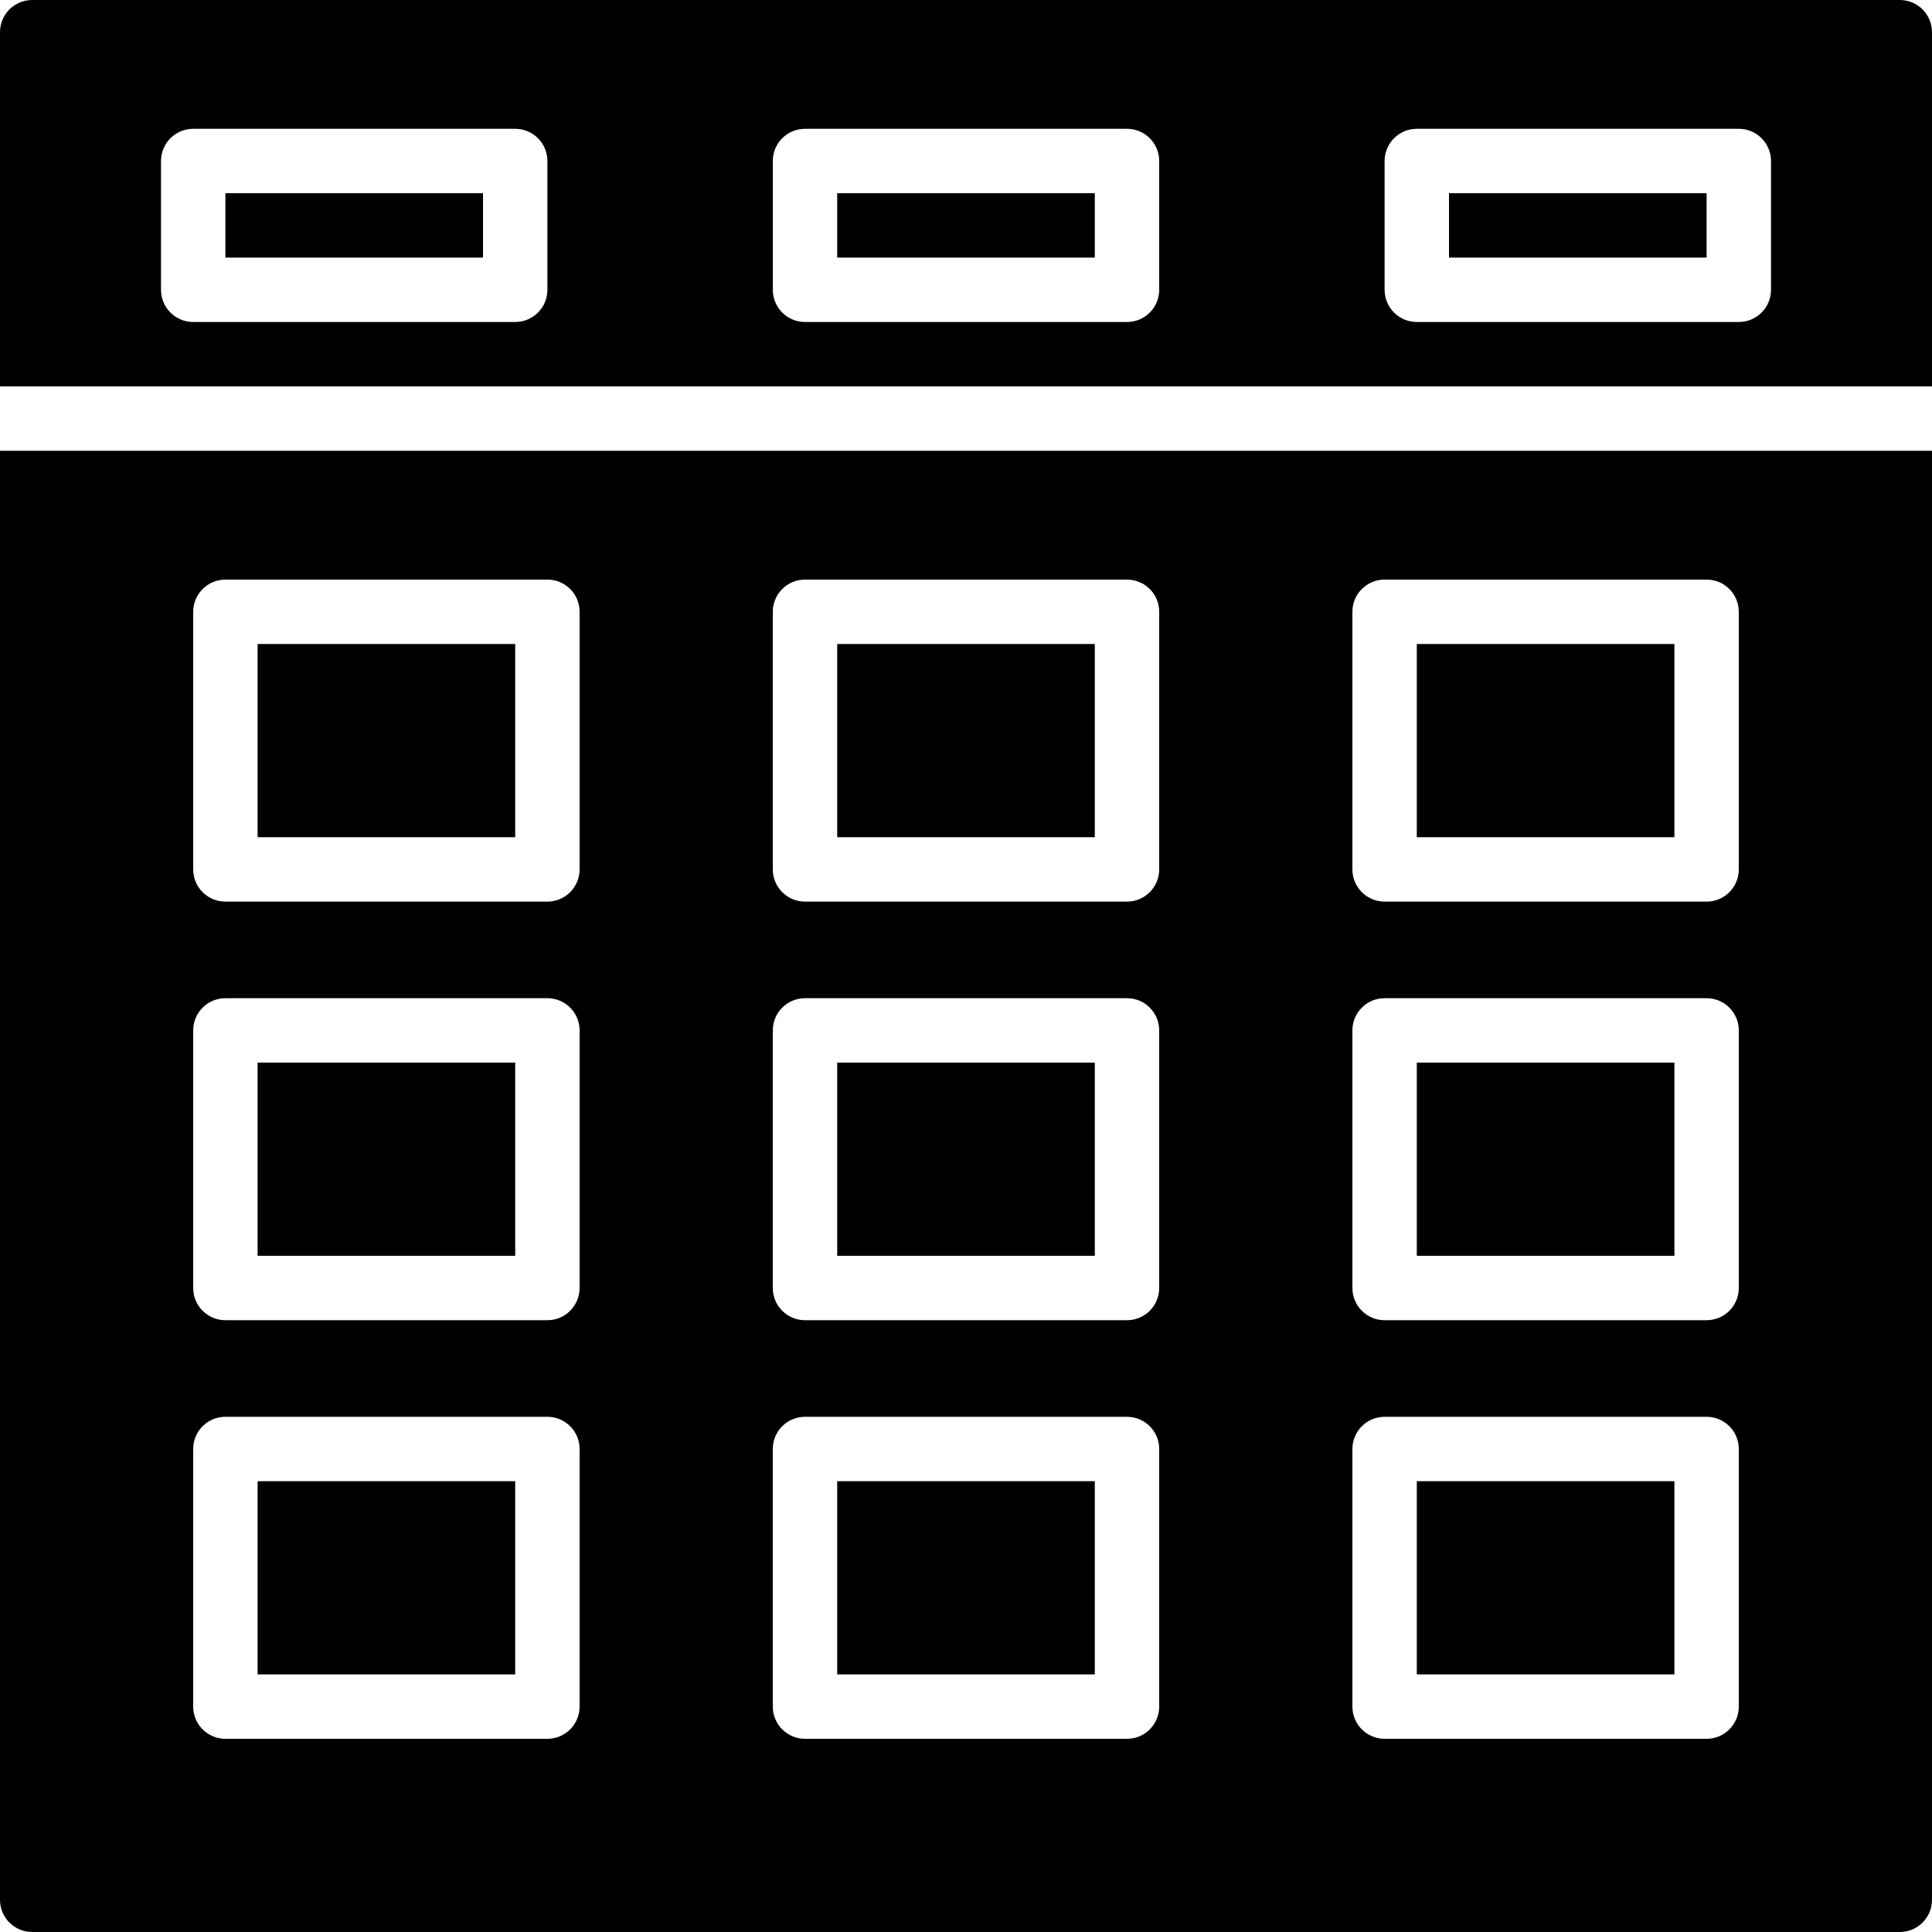 <?xml version="1.0" encoding="iso-8859-1"?>
<!-- Generator: Adobe Illustrator 19.0.0, SVG Export Plug-In . SVG Version: 6.00 Build 0)  -->
<svg xmlns="http://www.w3.org/2000/svg" xmlns:xlink="http://www.w3.org/1999/xlink" version="1.1" id="Layer_1" x="0px" y="0px" viewBox="0 0 512 512" style="enable-background:new 0 0 512 512;" xml:space="preserve">
<g>
	<g>
		<g>
			<rect x="68.267" y="281.6" width="68.267" height="51.2"/>
			<rect x="221.867" y="392.533" width="68.267" height="51.2"/>
			<rect x="221.867" y="281.6" width="68.267" height="51.2"/>
			<rect x="221.867" y="170.667" width="68.267" height="51.2"/>
			<rect x="59.733" y="51.2" width="68.267" height="17.067"/>
			<path d="M503.467,0H8.533C3.814,0,0,3.823,0,8.533V102.4h512V8.533C512,3.823,508.186,0,503.467,0z M145.067,76.8     c0,4.71-3.814,8.533-8.533,8.533H51.2c-4.719,0-8.533-3.823-8.533-8.533V42.667c0-4.71,3.814-8.533,8.533-8.533h85.333     c4.719,0,8.533,3.823,8.533,8.533V76.8z M307.2,76.8c0,4.71-3.814,8.533-8.533,8.533h-85.333c-4.719,0-8.533-3.823-8.533-8.533     V42.667c0-4.71,3.814-8.533,8.533-8.533h85.333c4.719,0,8.533,3.823,8.533,8.533V76.8z M469.333,76.8     c0,4.71-3.814,8.533-8.533,8.533h-85.333c-4.719,0-8.533-3.823-8.533-8.533V42.667c0-4.71,3.814-8.533,8.533-8.533H460.8     c4.719,0,8.533,3.823,8.533,8.533V76.8z"/>
			<rect x="68.267" y="392.533" width="68.267" height="51.2"/>
			<rect x="68.267" y="170.667" width="68.267" height="51.2"/>
			<rect x="375.467" y="170.667" width="68.267" height="51.2"/>
			<rect x="384" y="51.2" width="68.267" height="17.067"/>
			<path d="M0,503.467C0,508.177,3.814,512,8.533,512h494.933c4.719,0,8.533-3.823,8.533-8.533v-384H0V503.467z M358.4,162.133     c0-4.71,3.814-8.533,8.533-8.533h85.333c4.719,0,8.533,3.823,8.533,8.533V230.4c0,4.71-3.814,8.533-8.533,8.533h-85.333     c-4.719,0-8.533-3.823-8.533-8.533V162.133z M358.4,273.067c0-4.71,3.814-8.533,8.533-8.533h85.333     c4.719,0,8.533,3.823,8.533,8.533v68.267c0,4.71-3.814,8.533-8.533,8.533h-85.333c-4.719,0-8.533-3.823-8.533-8.533V273.067z      M358.4,384c0-4.71,3.814-8.533,8.533-8.533h85.333c4.719,0,8.533,3.823,8.533,8.533v68.267c0,4.71-3.814,8.533-8.533,8.533     h-85.333c-4.719,0-8.533-3.823-8.533-8.533V384z M204.8,162.133c0-4.71,3.814-8.533,8.533-8.533h85.333     c4.719,0,8.533,3.823,8.533,8.533V230.4c0,4.71-3.814,8.533-8.533,8.533h-85.333c-4.719,0-8.533-3.823-8.533-8.533V162.133z      M204.8,273.067c0-4.71,3.814-8.533,8.533-8.533h85.333c4.719,0,8.533,3.823,8.533,8.533v68.267c0,4.71-3.814,8.533-8.533,8.533     h-85.333c-4.719,0-8.533-3.823-8.533-8.533V273.067z M204.8,384c0-4.71,3.814-8.533,8.533-8.533h85.333     c4.719,0,8.533,3.823,8.533,8.533v68.267c0,4.71-3.814,8.533-8.533,8.533h-85.333c-4.719,0-8.533-3.823-8.533-8.533V384z      M51.2,162.133c0-4.71,3.814-8.533,8.533-8.533h85.333c4.719,0,8.533,3.823,8.533,8.533V230.4c0,4.71-3.814,8.533-8.533,8.533     H59.733c-4.719,0-8.533-3.823-8.533-8.533V162.133z M51.2,273.067c0-4.71,3.814-8.533,8.533-8.533h85.333     c4.719,0,8.533,3.823,8.533,8.533v68.267c0,4.71-3.814,8.533-8.533,8.533H59.733c-4.719,0-8.533-3.823-8.533-8.533V273.067z      M51.2,384c0-4.71,3.814-8.533,8.533-8.533h85.333c4.719,0,8.533,3.823,8.533,8.533v68.267c0,4.71-3.814,8.533-8.533,8.533     H59.733c-4.719,0-8.533-3.823-8.533-8.533V384z"/>
			<rect x="375.467" y="281.6" width="68.267" height="51.2"/>
			<rect x="221.867" y="51.2" width="68.267" height="17.067"/>
			<rect x="375.467" y="392.533" width="68.267" height="51.2"/>
		</g>
	</g>
</g>
<g>
</g>
<g>
</g>
<g>
</g>
<g>
</g>
<g>
</g>
<g>
</g>
<g>
</g>
<g>
</g>
<g>
</g>
<g>
</g>
<g>
</g>
<g>
</g>
<g>
</g>
<g>
</g>
<g>
</g>
</svg>
